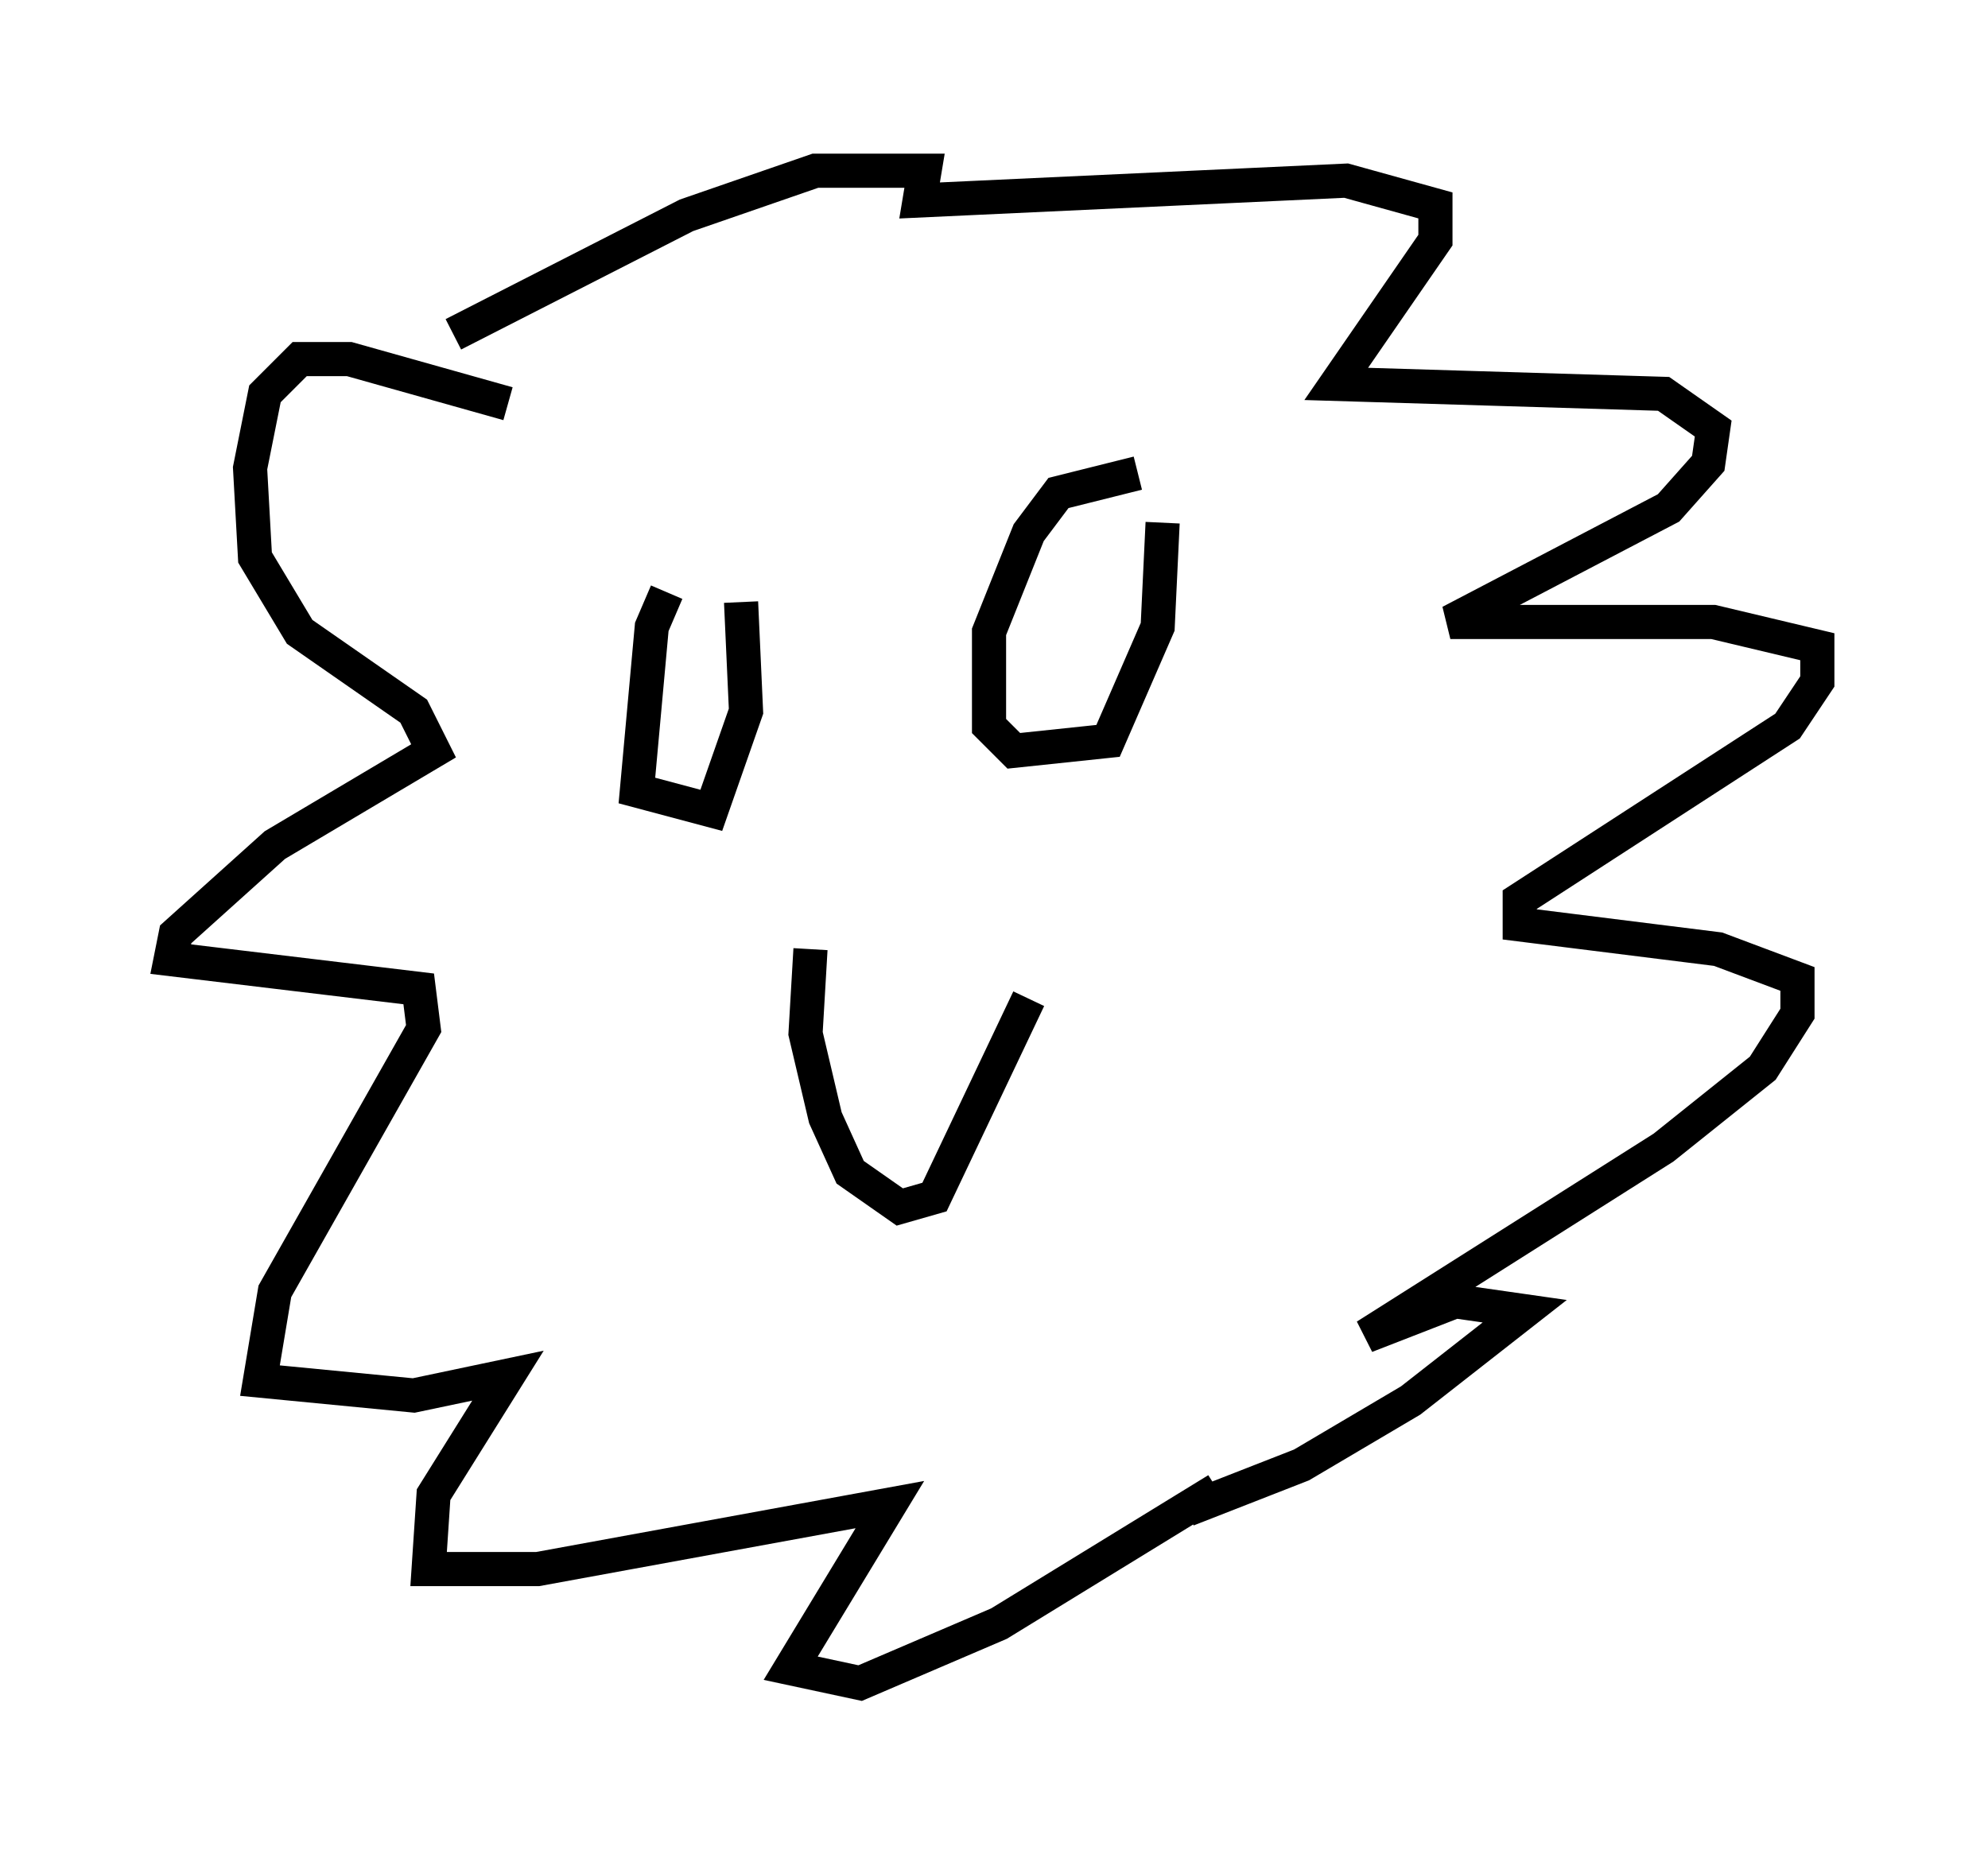 <?xml version="1.0" encoding="utf-8" ?>
<svg baseProfile="full" height="54.302" version="1.1" width="58.223" xmlns="http://www.w3.org/2000/svg" xmlns:ev="http://www.w3.org/2001/xml-events" xmlns:xlink="http://www.w3.org/1999/xlink"><defs /><rect fill="white" height="54.302" width="58.223" x="0" y="0" /><path d="M20.687, 16.911 m-1.162, 0.436 l-0.436, 1.017 -0.436, 4.793 l2.179, 0.581 1.017, -2.905 l-0.145, -3.196 m11.62, -3.777 l-2.324, 0.581 -0.872, 1.162 l-1.162, 2.905 0.0, 2.76 l0.726, 0.726 2.76, -0.291 l1.453, -3.341 0.145, -3.05 m-10.313, 12.492 l-0.145, 2.469 0.581, 2.469 l0.726, 1.598 1.453, 1.017 l1.017, -0.291 2.76, -5.81 m-15.251, -17.43 l-4.648, -1.307 -1.453, 0.0 l-1.017, 1.017 -0.436, 2.179 l0.145, 2.615 1.307, 2.179 l3.341, 2.324 0.581, 1.162 l-4.648, 2.76 -2.905, 2.615 l-0.145, 0.726 7.263, 0.872 l0.145, 1.162 -4.358, 7.698 l-0.436, 2.615 4.503, 0.436 l2.76, -0.581 -2.179, 3.486 l-0.145, 2.179 3.196, 0.0 l10.313, -1.888 -2.905, 4.793 l2.034, 0.436 4.067, -1.743 l6.391, -3.922 -0.872, 0.581 l3.341, -1.307 3.196, -1.888 l3.341, -2.615 -2.034, -0.291 l-2.615, 1.017 8.715, -5.52 l2.905, -2.324 1.017, -1.598 l0.0, -1.017 -2.324, -0.872 l-5.81, -0.726 0.0, -0.726 l7.844, -5.084 0.872, -1.307 l0.0, -1.017 -3.05, -0.726 l-7.698, 0.0 6.391, -3.341 l1.162, -1.307 0.145, -1.017 l-1.453, -1.017 -9.587, -0.291 l2.905, -4.212 0.0, -1.017 l-2.615, -0.726 -12.492, 0.581 l0.145, -0.872 -3.196, 0.0 l-3.777, 1.307 -6.827, 3.486 " fill="none" stroke="black" stroke-width="1" /></svg>